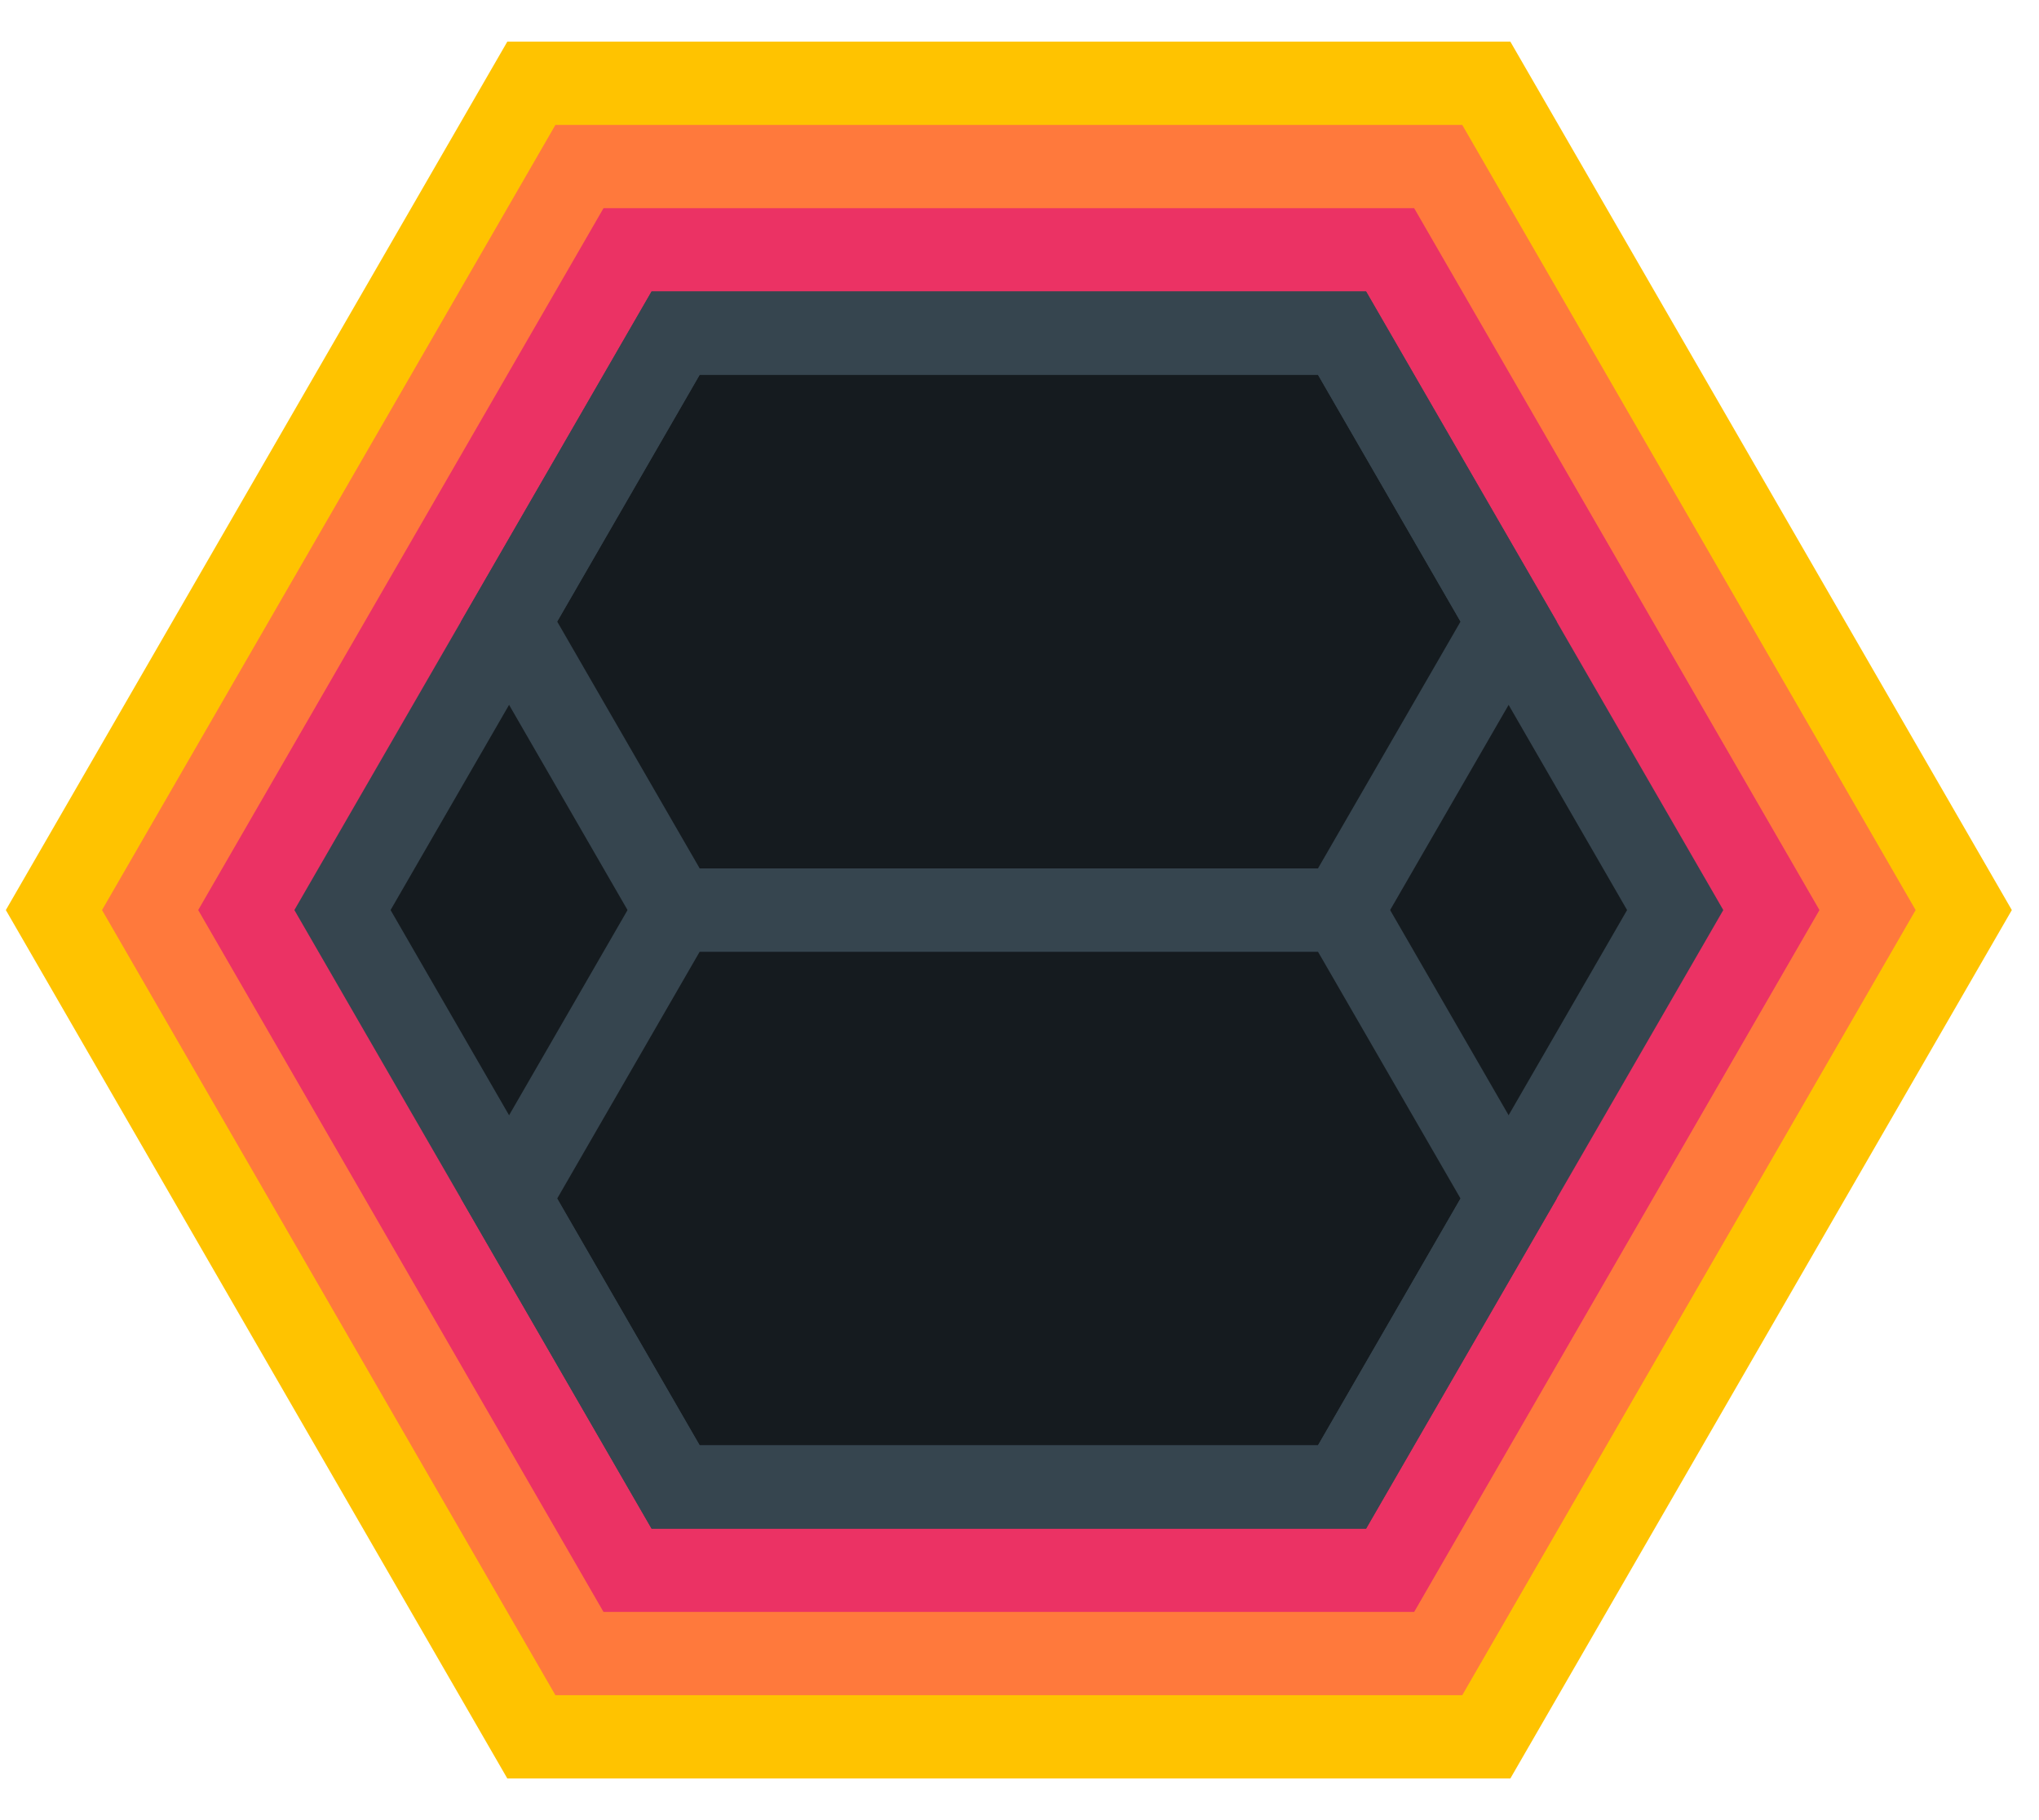 <svg width="56" height="50" viewBox="0 0 56 50" fill="none" xmlns="http://www.w3.org/2000/svg">
<g clip-path="url(#clip0_126_2)">
<path d="M18.556 9.151L36.858 9.151L46.008 25L36.858 40.849L18.556 40.849L9.406 25L18.556 9.151Z" fill="#151B1F" stroke="#FFC300" stroke-width="16.014"/>
<path d="M18.556 9.151L36.858 9.151L46.008 25L36.858 40.849L18.556 40.849L9.406 25L18.556 9.151Z" fill="#151B1F" stroke="#FF793C" stroke-width="11.438"/>
<path d="M18.556 9.151L36.858 9.151L46.008 25L36.858 40.849L18.556 40.849L9.406 25L18.556 9.151Z" fill="#151B1F" stroke="#EB3264" stroke-width="6.863"/>
<path d="M18.556 9.151L36.858 9.151L46.008 25L36.858 40.849L18.556 40.849L9.406 25L18.556 9.151Z" fill="#151B1F" stroke="#36454F" stroke-width="2.288"/>
<path d="M18.556 40.849L36.858 40.849L41.434 32.925L36.858 25L18.556 25L13.982 32.925L18.556 40.849Z" stroke="#36454F" stroke-width="2.288"/>
<path d="M36.858 9.151L18.556 9.151L13.982 17.075L18.556 25L36.858 25L41.434 17.075L36.858 9.151Z" stroke="#36454F" stroke-width="2.288"/>
</g>
<defs>
<clipPath id="clip0_126_2">
<rect width="56" height="50" fill="white"/>
</clipPath>
</defs>
</svg>
